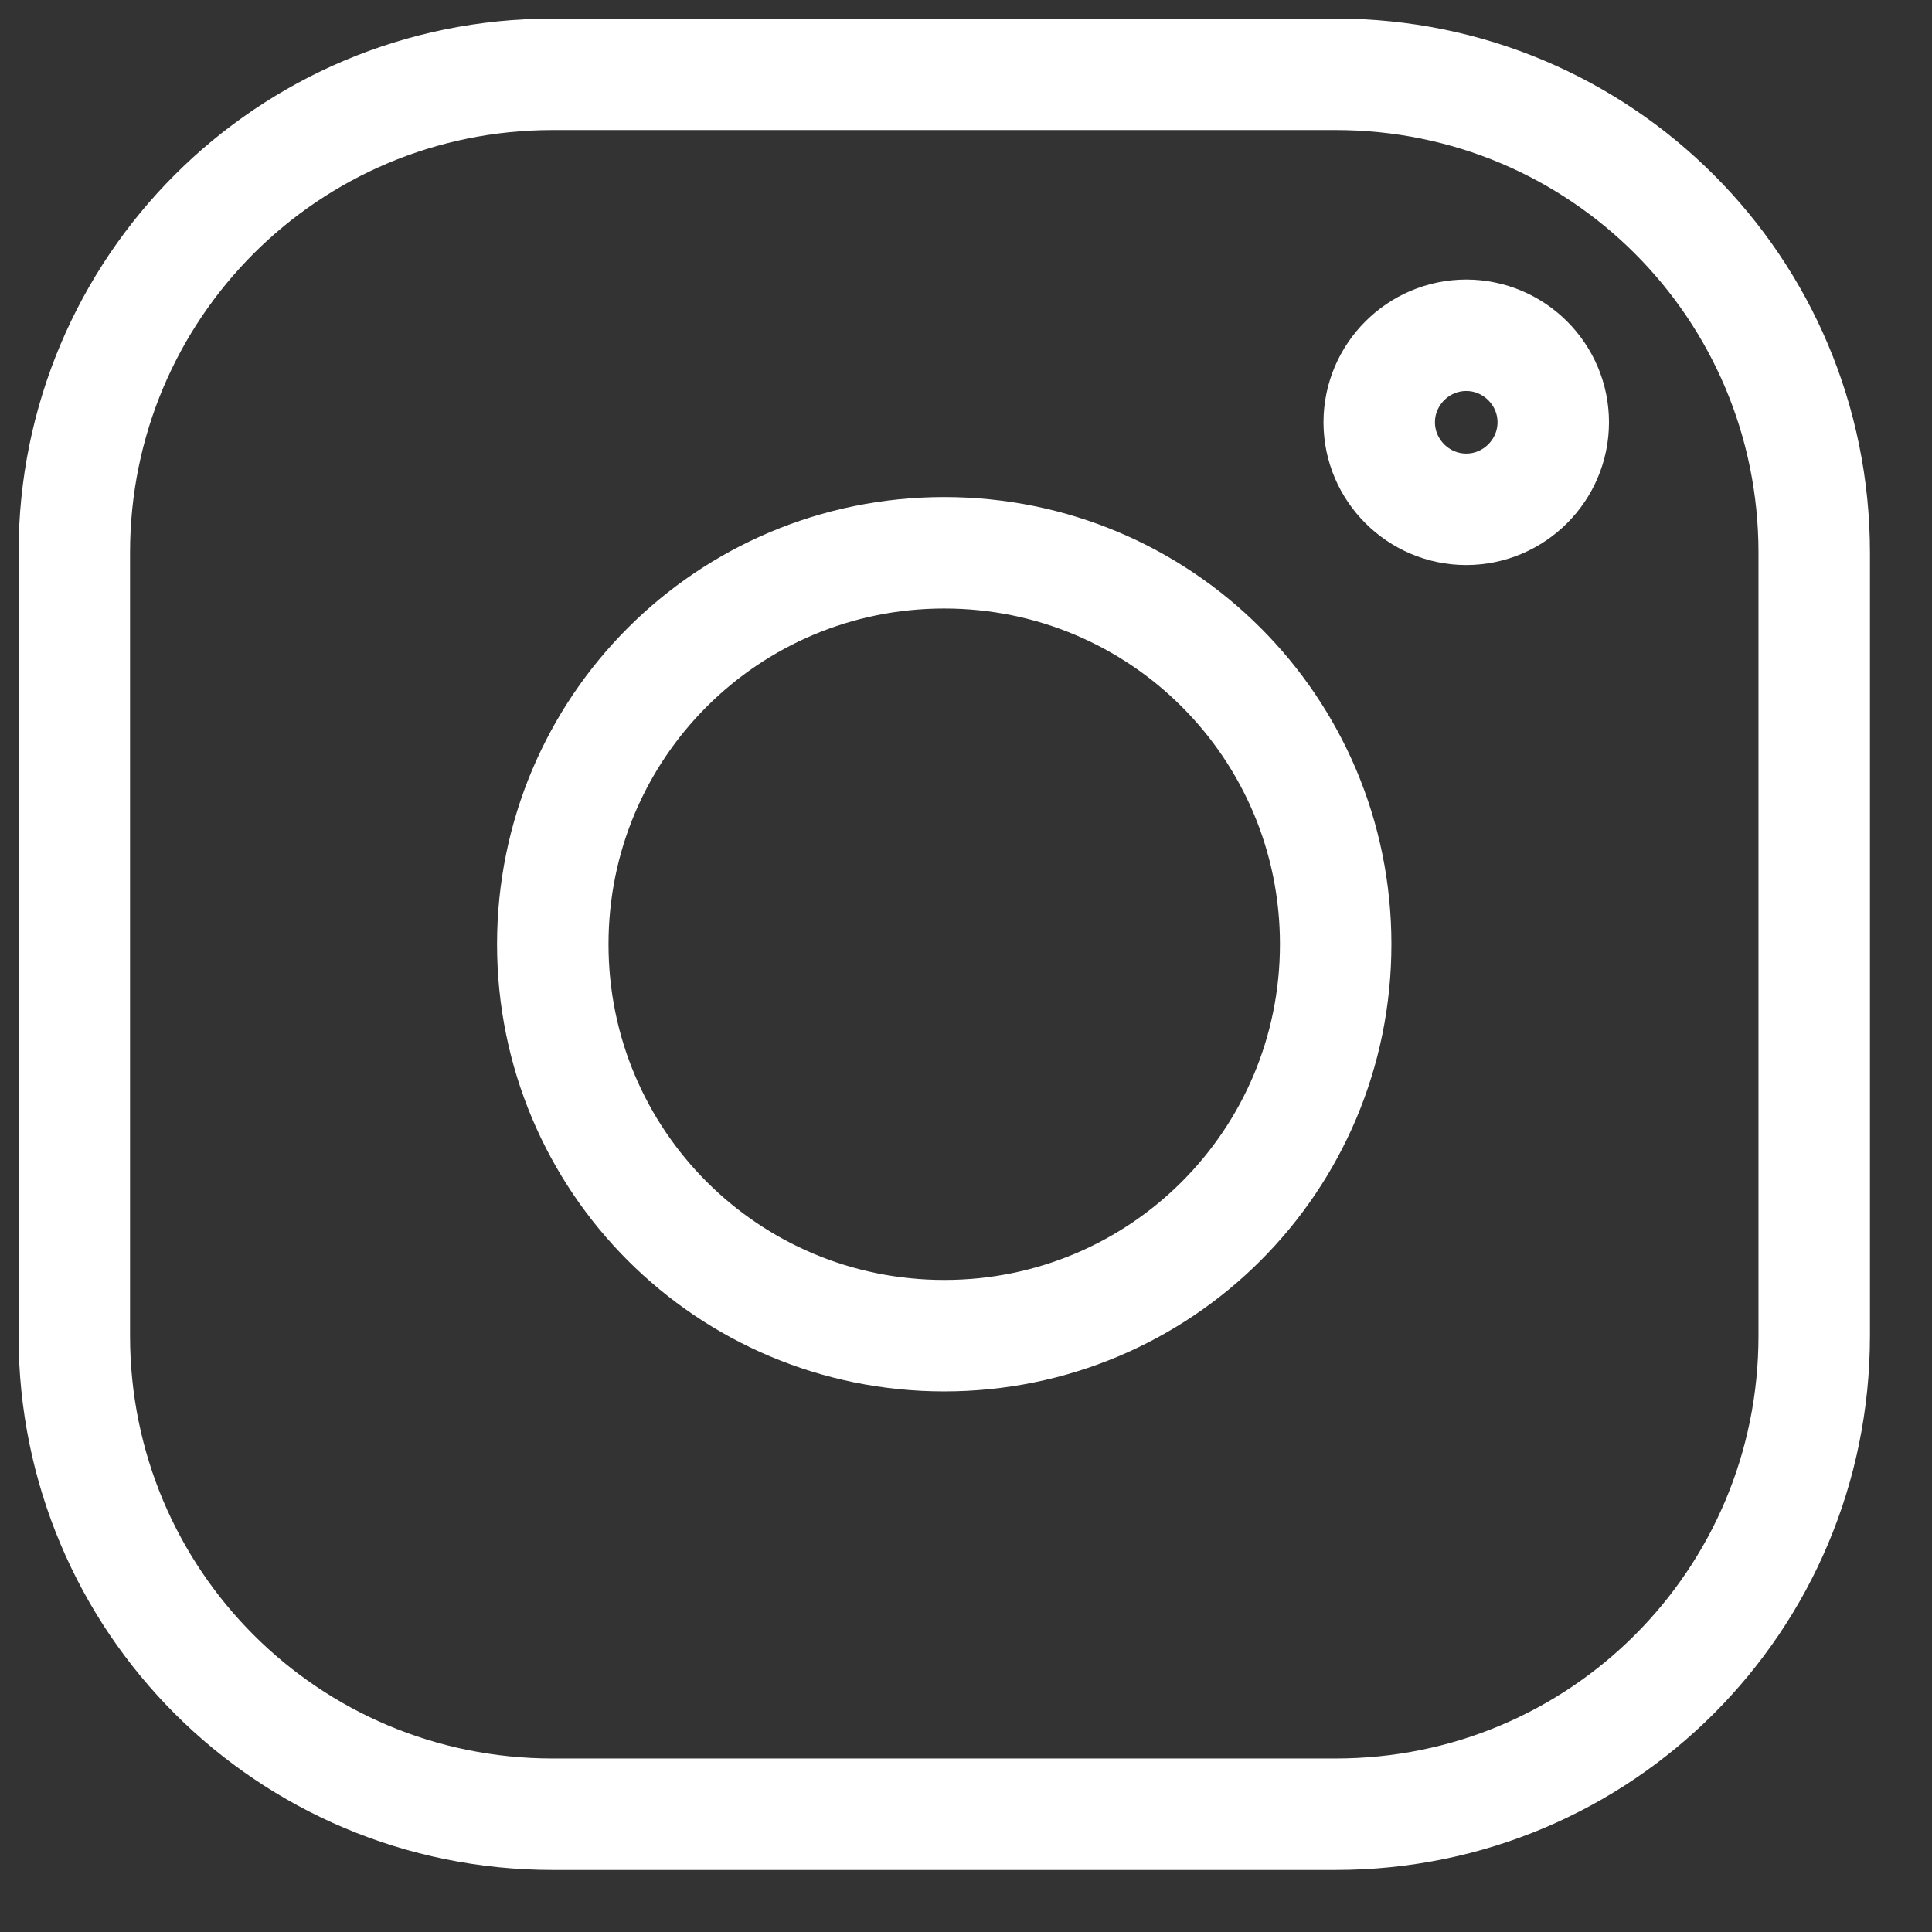 <?xml version="1.0" encoding="UTF-8"?>
<svg id="Ebene_1" xmlns="http://www.w3.org/2000/svg" version="1.1" viewBox="0 0 26 26">
  <rect x="0" y="0" width="26" height="26" fill="#333333" stroke="none"/>
  <!-- Generator: Adobe Illustrator 29.3.1, SVG Export Plug-In . SVG Version: 2.1.0 Build 151)  -->
  <defs>
    <style>
      .st0 {
        fill: none;
        stroke: #fff;
        stroke-miterlimit: 10;
        stroke-width: 1.5px;
      }
    </style>
  </defs>
  <path class="st0" d="M7.439,1h10.537c3.565,0,6.439,2.874,6.439,6.439v10.537c0,3.565-2.874,6.439-6.439,6.439H7.439c-3.565,0-6.439-2.874-6.439-6.439V7.439C1,3.874,3.874,1,7.439,1ZM19.732,4.512c-.644,0-1.171.527-1.171,1.171s.527,1.171,1.171,1.171,1.171-.527,1.171-1.171-.527-1.171-1.171-1.171Z"/>
  <path class="st0" d="M12.707,7.439c2.915,0,5.268,2.353,5.268,5.268s-2.353,5.268-5.268,5.268-5.268-2.353-5.268-5.268,2.353-5.268,5.268-5.268Z"/>
</svg>